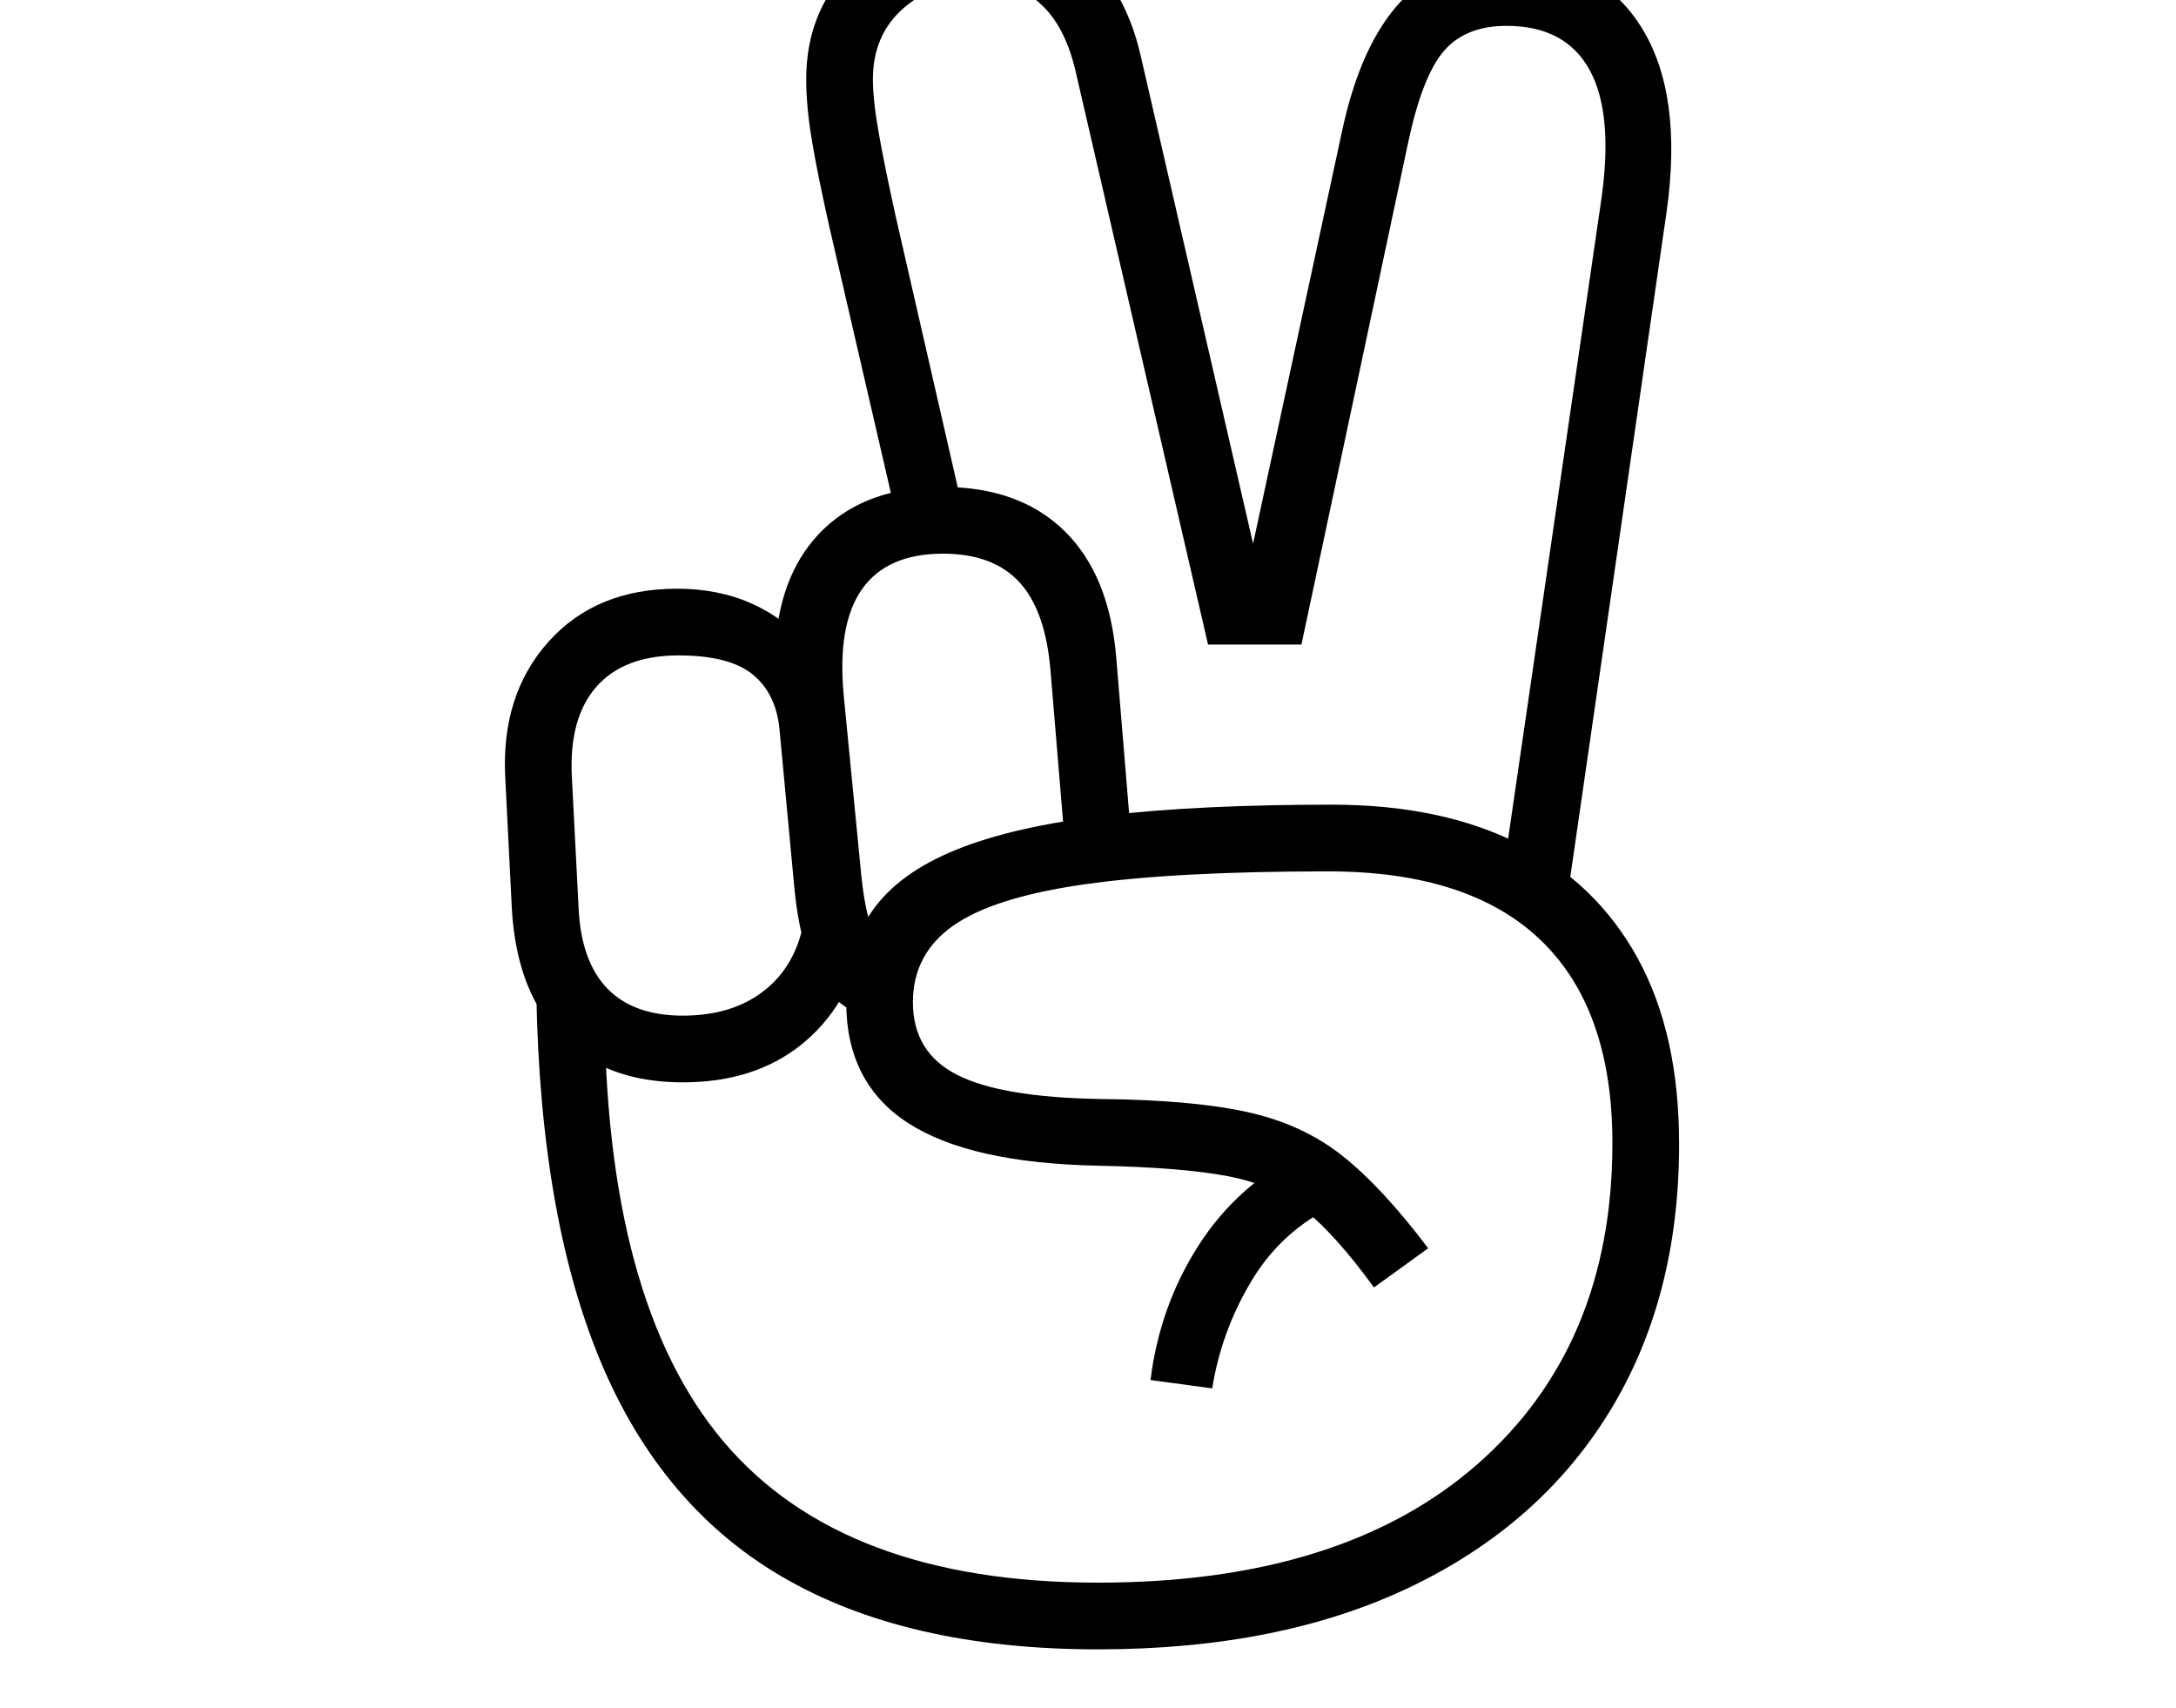 <svg xmlns="http://www.w3.org/2000/svg" viewBox="-10 0 2610 2048"><path d="M1307 1978q-231 0-380.5-88T705 1619.5 633 1155l82 44q0 361 143 530t449 169q293 0 455-142t162-385q0-161-86-243.5t-255-82.5q-183 0-292 15.5t-157.5 49.5-48.5 92q0 60 53 87t172 29q109 1 175.5 15.5T1600 1386t103 111l-65 47q-45-62-82.5-92.5t-93-41T1308 1398q-154-3-228.5-51t-74.5-145q0-65 31.5-110t100.5-73 180-41 271-13q131 0 224 47t142.5 137.5T2004 1372q0 185-83.5 321T1681 1903.5t-374 74.5zm137-313-74-10q11-89 58-162t125-111l39 63q-64 30-100.5 90.5T1444 1665zm-635-367q-62 0-106.5-24.5T633 1203t-29-112l-8-159q-5-99 52-162.5T802 706q50 0 90 18t65 50h-37q6-90 58.5-140t142.5-50q92 0 146 53t62 153l19 230h-80l-18-216q-6-72-37.5-106t-91.5-34q-67 0-97 42.5T1002 834l21 215q5 51 17.5 75.5t40.5 35.5l-16 74q-61-16-87.5-52T943 1067l-18-192q-4-43-32-66t-89-23q-66 0-99 38t-29 109l8 156q3 64 34.5 96.5T809 1218t97-29.5 48-82.5l73 19q-19 82-75.5 127.5T809 1298zm1054-174-73-57 120-823q16-106-13-159.5T1797 31q-49 0-75 30t-43 110l-128 602h-112L1280 85q-25-107-117-107-53 0-89.5 32T1037 95q0 25 7 64.5t20 98.5l82 358-78 16-83-359q-14-62-21-103.5T957 95q0-85 59.5-141t145.5-56q76 0 127 45t69 123l135 586 107-496q22-102 69.5-153.5T1799-49q108 0 159 80.5t31 222.5z"/></svg>